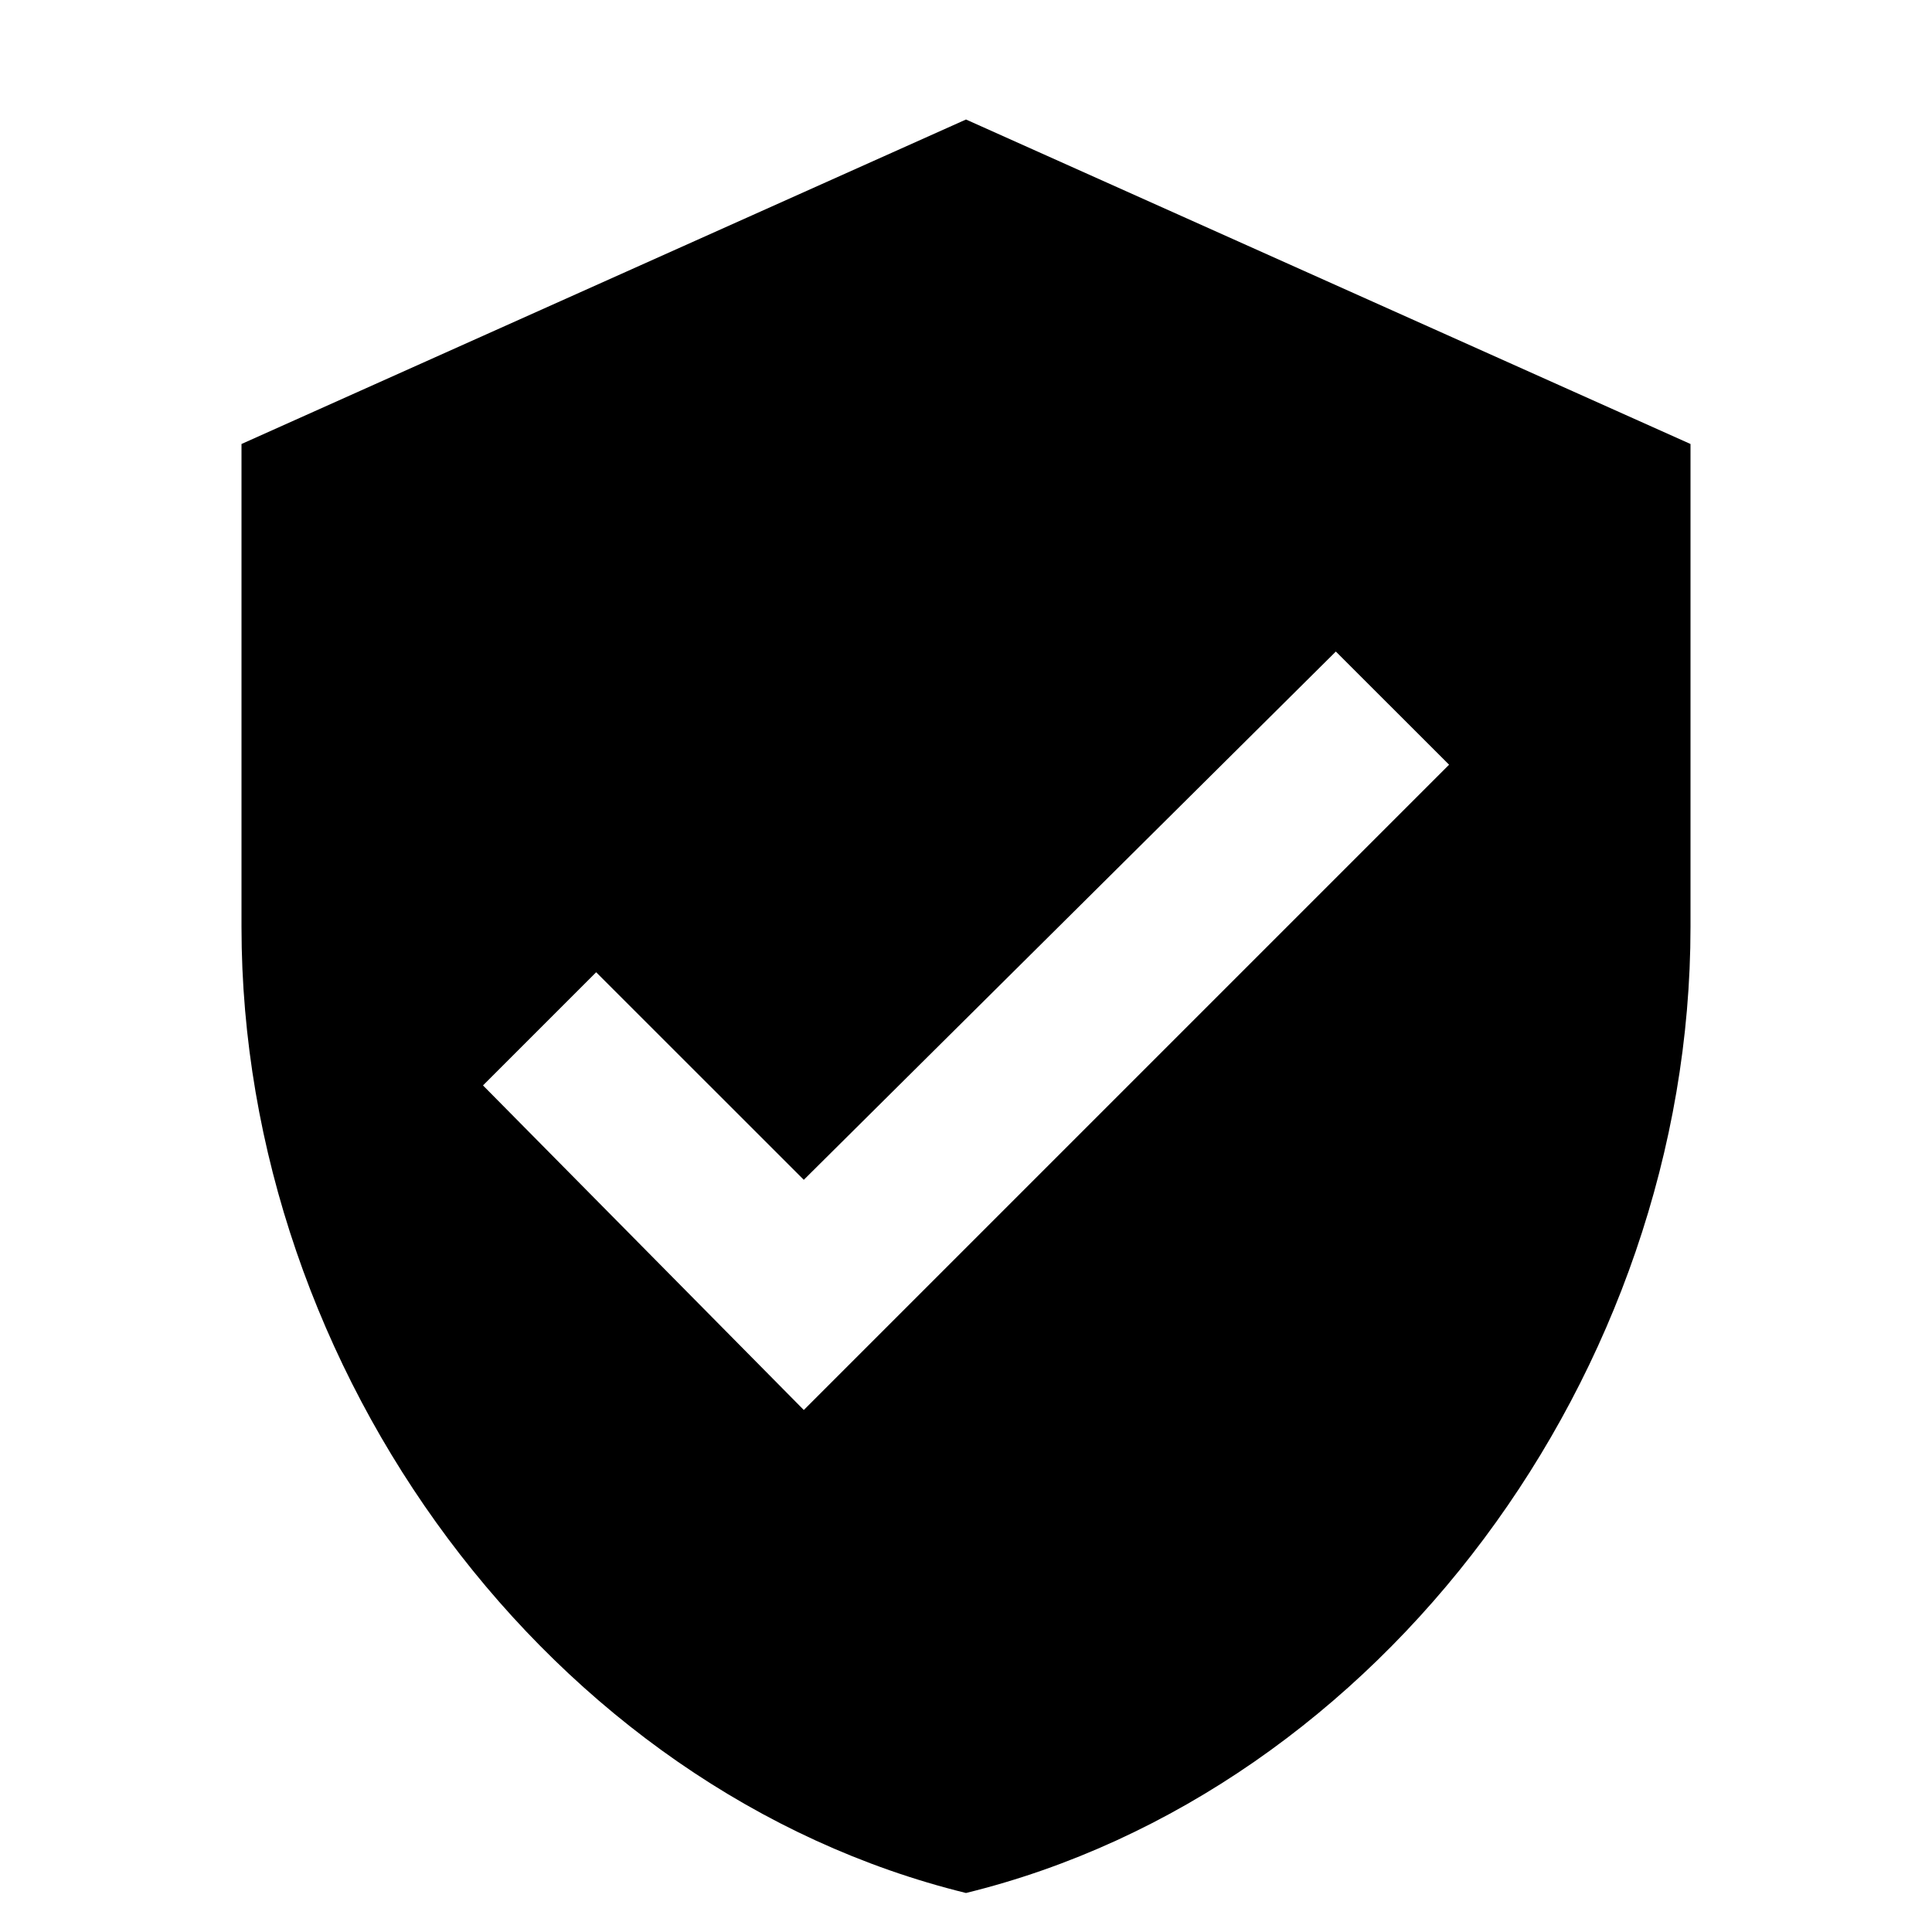 <svg width="21" height="21" viewBox="0 0 21 21" fill="none" xmlns="http://www.w3.org/2000/svg">
<path d="M8.737 15.326L15.751 8.312L14.52 7.082L8.737 12.824L6.48 10.568L5.25 11.798L8.737 15.326ZM10.5 1.299L18.375 4.826V10.076C18.375 14.916 15.012 19.469 10.5 20.576C5.988 19.468 2.625 14.916 2.625 10.076V4.826L10.5 1.299Z" fill="black"/>
</svg>
